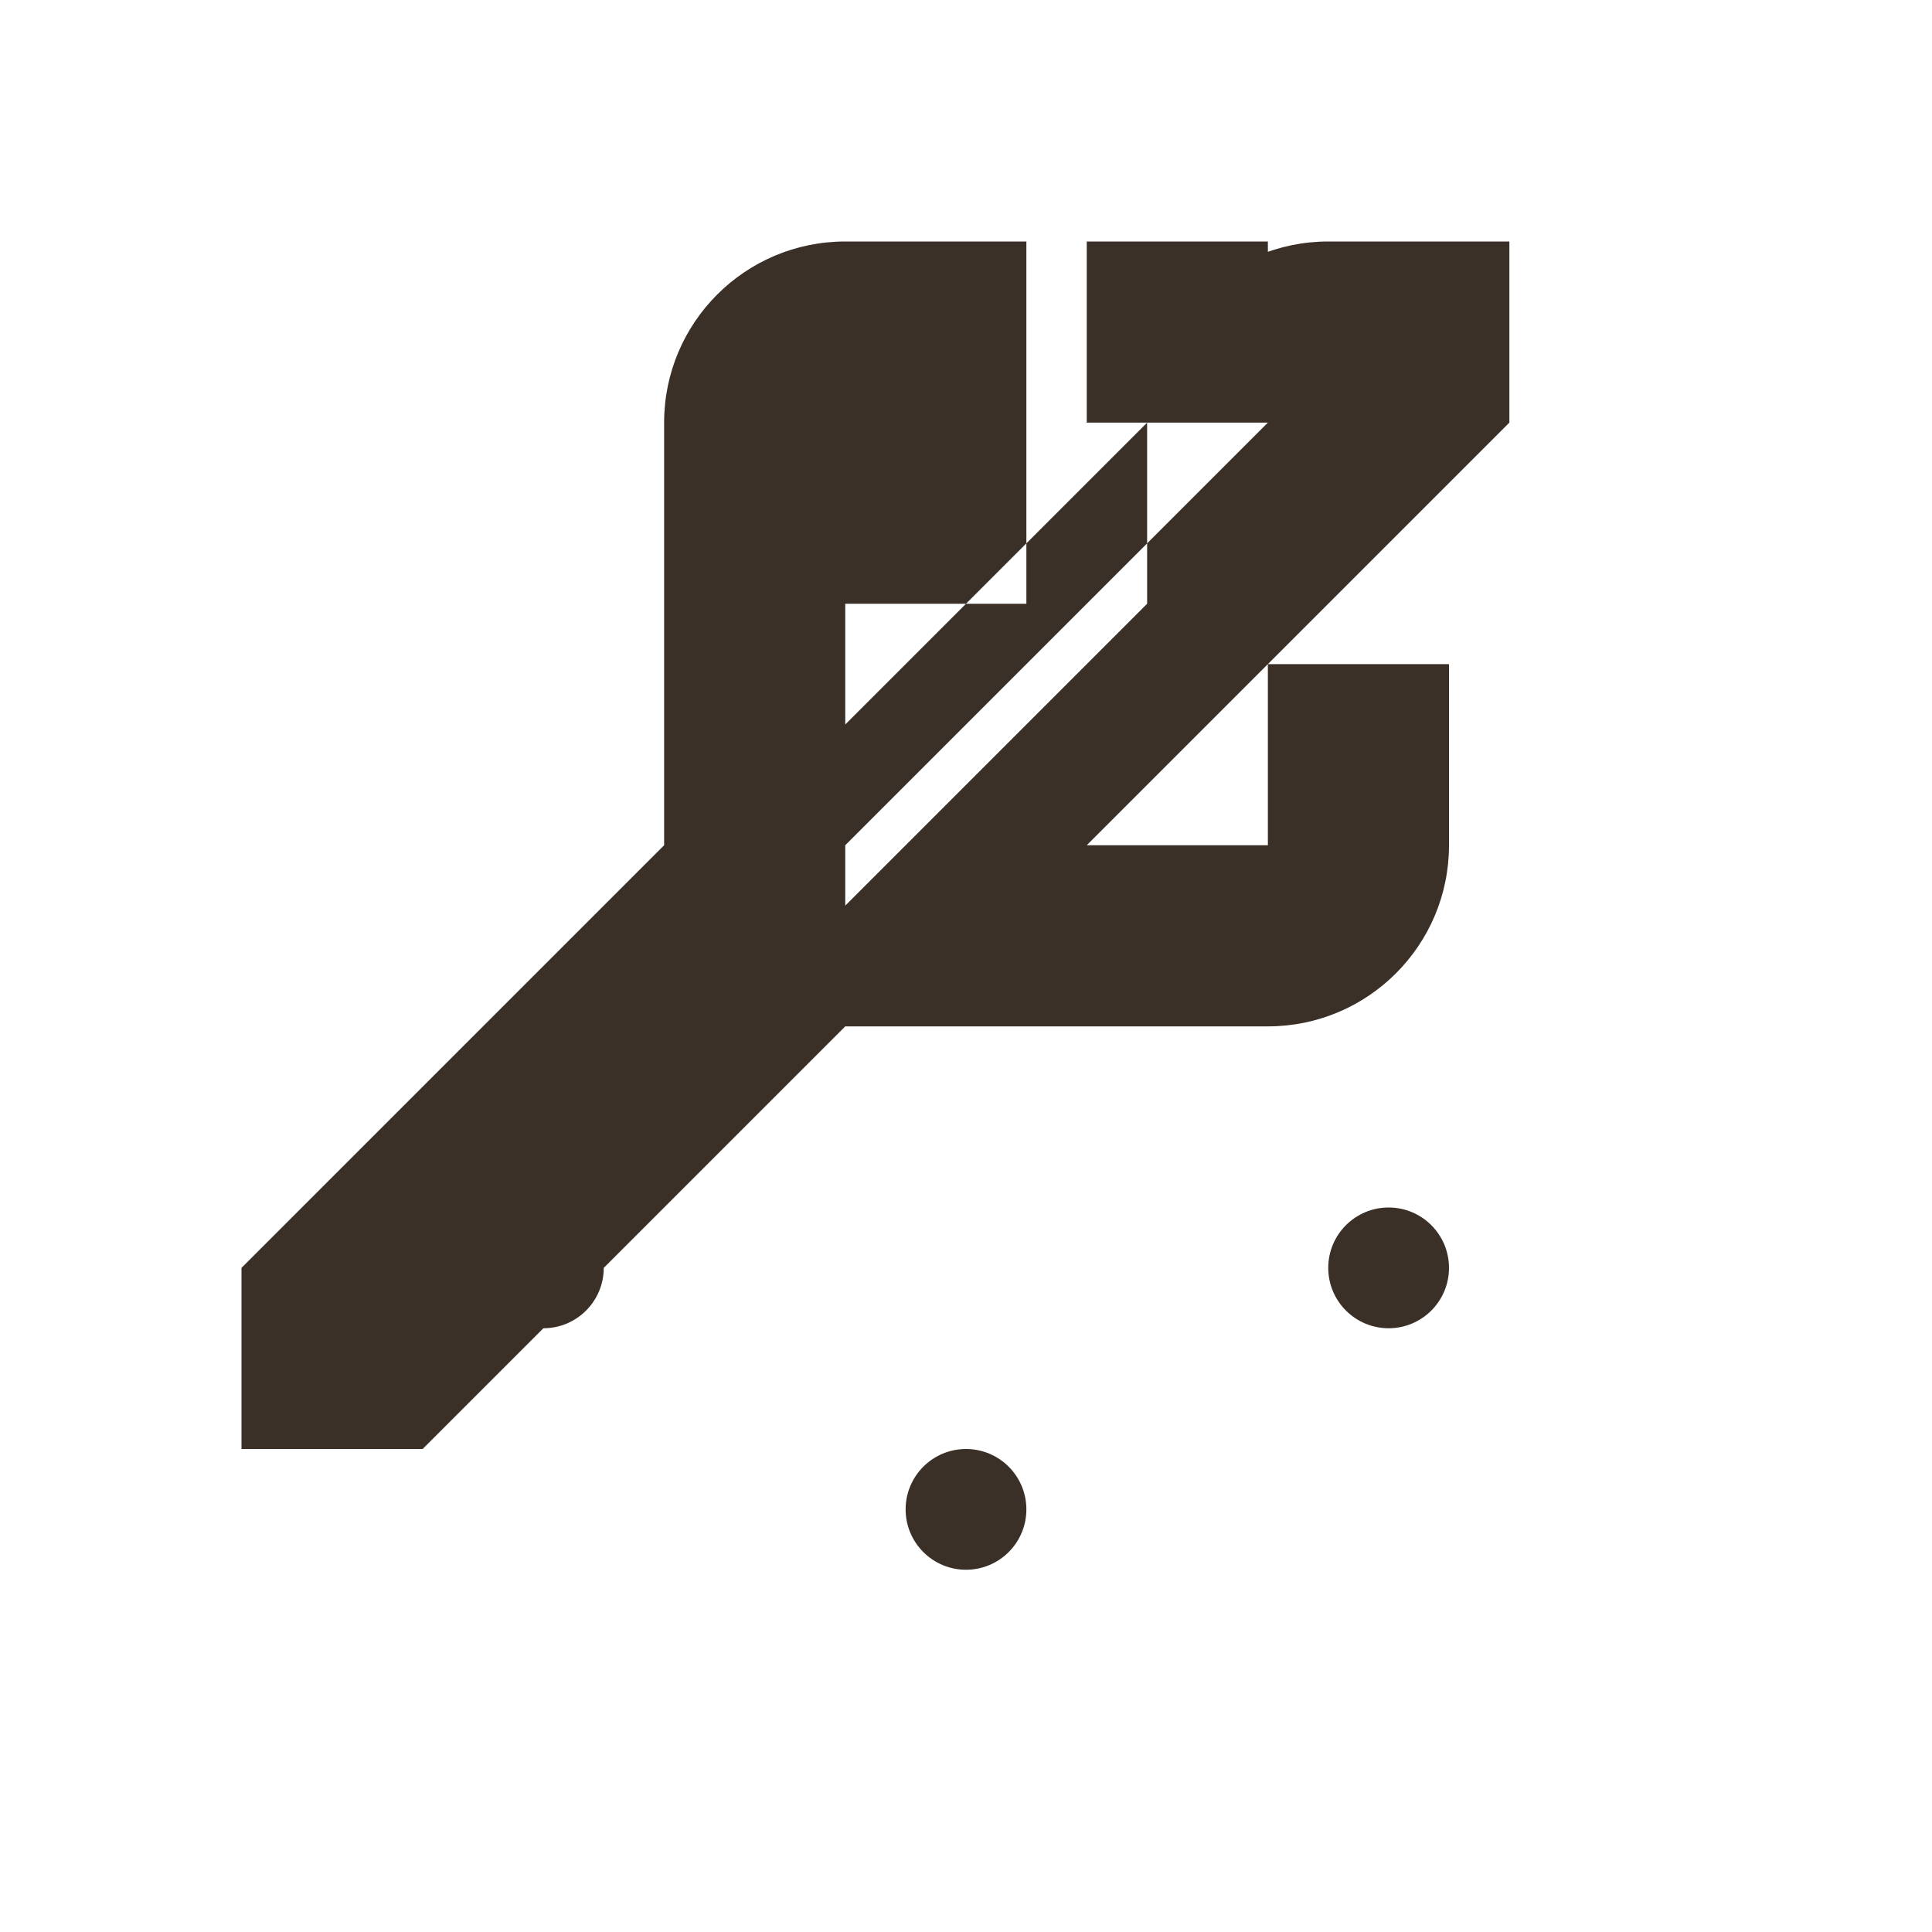 <svg xmlns="http://www.w3.org/2000/svg" viewBox="0 0 512 512" fill="#3A3028">
  <path d="M288 64v48h48L224 224V160h48V64h-48c-26.51 0-48 21.49-48 48v112L64 336v48h48l112-112h112c26.51 0 48-21.49 48-48v-48h-48v48h-48l112-112v-48h-48c-26.51 0-48 21.49-48 48v48L224 240v-48l112-112V64h-48zm80 256c-8.837 0-16 7.163-16 16s7.163 16 16 16 16-7.163 16-16-7.163-16-16-16zm-224 0c-8.837 0-16 7.163-16 16s7.163 16 16 16 16-7.163 16-16-7.163-16-16-16zm112 64c-8.837 0-16 7.163-16 16s7.163 16 16 16 16-7.163 16-16-7.163-16-16-16z"/>
</svg>